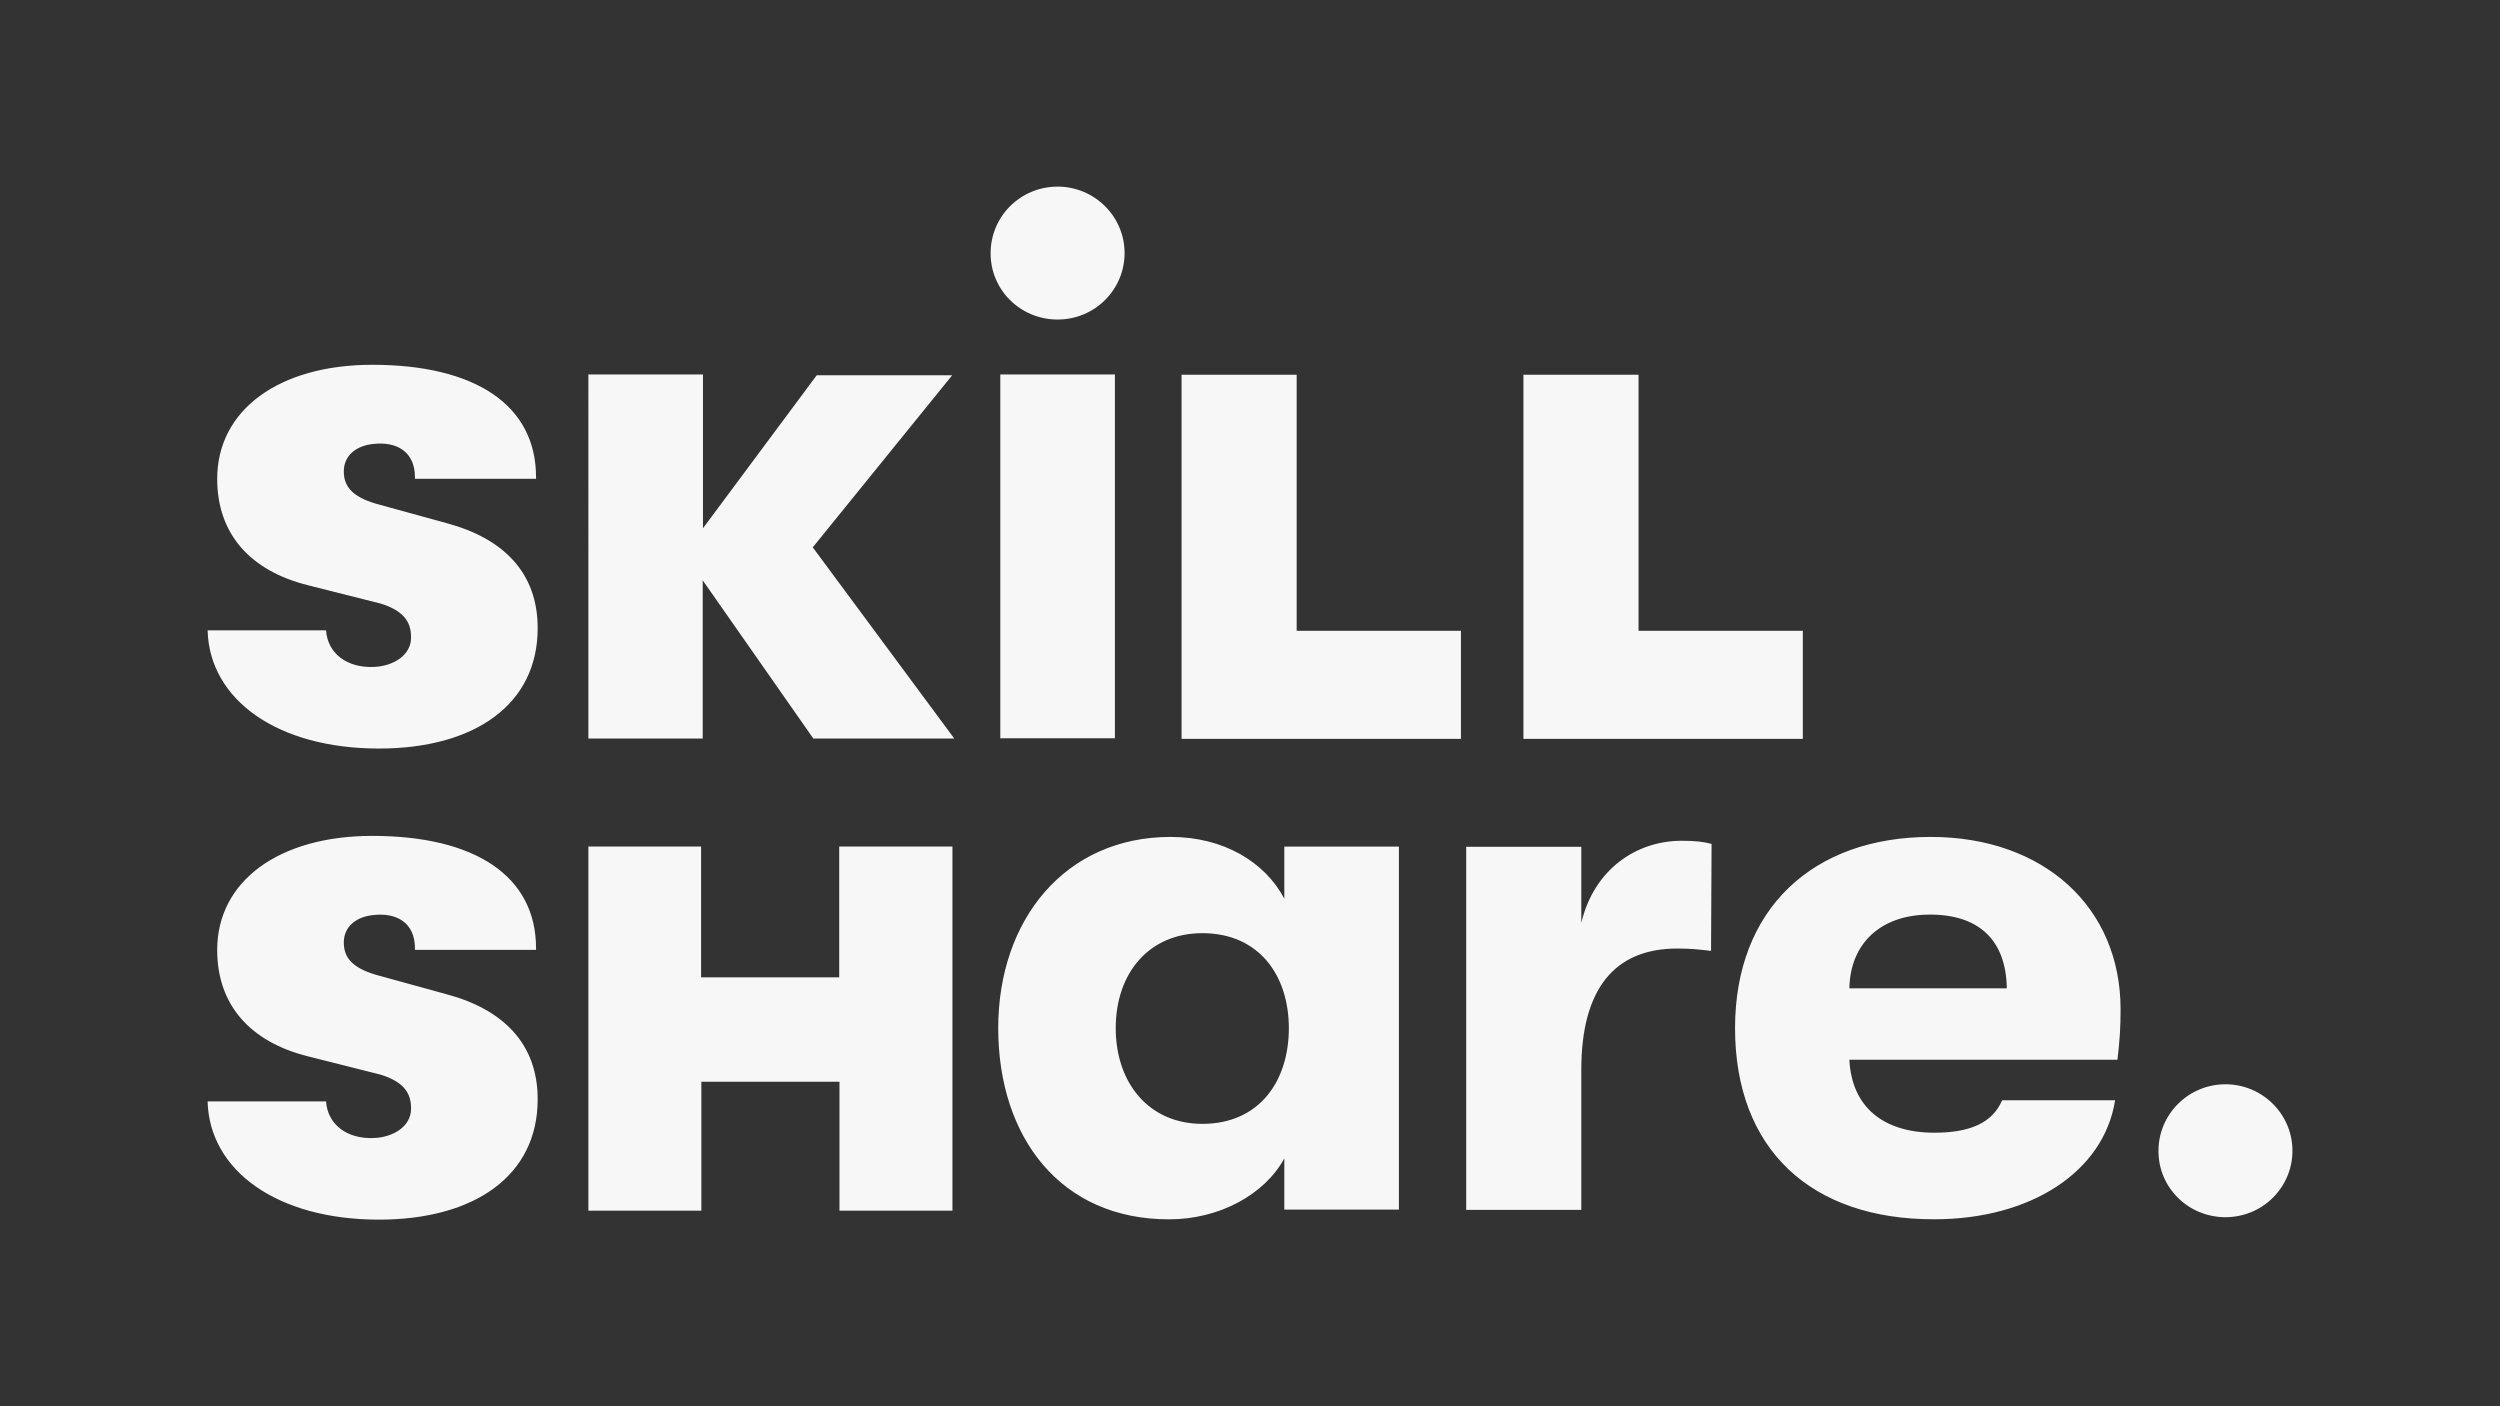 <?xml version="1.0" encoding="utf-8"?>
<!-- Generator: Adobe Illustrator 26.0.3, SVG Export Plug-In . SVG Version: 6.00 Build 0)  -->
<svg version="1.1" id="Instagram" xmlns="http://www.w3.org/2000/svg" xmlns:xlink="http://www.w3.org/1999/xlink" x="0px" y="0px"
	 viewBox="0 0 480 270" style="enable-background:new 0 0 480 270;" xml:space="preserve">
<rect x="0" y="0" width="480" height="270" fill="#333333" stroke="none"/>
<style type="text/css">
	.st0{fill:#F7F7F7;}
</style>
<g>
	<path class="st0" d="M427.29,233.7c7.13,0,12.86-5.72,12.86-12.76c0-7.03-5.78-12.76-12.86-12.76c-7.08,0-12.86,5.72-12.86,12.76
		C414.38,228.03,420.16,233.7,427.29,233.7z M203.06,61.35c7.13,0,12.86-5.72,12.86-12.76s-5.78-12.76-12.86-12.76
		c-7.13,0-12.86,5.72-12.86,12.76C190.16,55.68,195.93,61.35,203.06,61.35z"/>
	<path class="st0" d="M156.16,141.8l-21.24-30.38v30.38h-21.95V71.9h22v29.53l21.84-29.38h26.01l-26.77,33.04l27.17,36.71H156.16z
		 M214.06,71.9h-22v69.85h22V71.9z M191.66,197.4c0-20.84,12.86-36.71,33.09-36.71c10.14,0,18.08,4.77,21.84,11.85v-9.99h22v69.7
		h-22v-9.84c-3.77,6.93-12.45,11.7-22.1,11.7C203.67,234.16,191.66,218.39,191.66,197.4z M247.46,197.4
		c0-9.99-5.62-18.23-16.62-18.23c-10.24,0-16.62,7.68-16.62,18.23c0,10.55,6.38,18.38,16.62,18.38
		C241.83,215.78,247.46,207.54,247.46,197.4z M281.51,162.59h22.1v14.61c2.46-10.4,10.7-15.77,19.23-15.77
		c2.61,0,4.07,0.15,5.78,0.6l-0.1,20.54c-2.61-0.3-3.82-0.45-6.53-0.45c-12,0-18.38,7.78-18.38,23.25v26.92h-22.1L281.51,162.59
		L281.51,162.59z M333.13,197.4c0-22.85,14.91-36.71,37.56-36.71c21.69,0,36.46,13.46,36.46,33.09c0,3.62-0.15,5.78-0.6,9.69h-51.47
		c0.45,9.09,6.53,14.01,16.32,14.01c6.78,0,11.15-1.86,13.01-6.23h21.69c-2.16,13.71-16.17,22.85-34.7,22.85
		C347.74,234.16,333.13,220.7,333.13,197.4z M385.31,189.76c-0.15-9.24-5.32-14.16-14.76-14.16c-9.54,0-15.32,5.62-15.47,14.16
		H385.31z M248.96,121.06V71.95h-22.1v49.87v20.04h22.1h31.54v-20.74h-31.54V121.06z M314.6,121.06V71.95h-22.1v49.87v20.04h22.1
		h31.54v-20.74H314.6V121.06z M161.13,162.54v25.11h-26.52v-25.11h-21.64v25.11v20.04v24.76h21.69v-24.76h26.52v24.76h21.69v-24.76
		v-20.04v-25.11H161.13z M85.65,190.87l-13.51-3.72c-4.57-1.36-6.13-3.36-6.13-6.18c0-3.11,2.41-4.92,5.57-5.27
		c4.57-0.55,8.09,1.46,8.09,6.38v0.3h23.25v-0.3l0,0c0-13.91-11.75-21.59-31.44-21.59c-17.93,0-29.78,8.69-29.78,21.9
		c0,10.6,6.38,17.68,17.48,20.44l13.96,3.52c4.12,1.31,5.83,3.31,5.78,6.53c0,3.47-3.52,5.47-7.08,5.62
		c-5.17,0.25-8.94-2.56-9.24-7.03H39.86c0.35,13.31,13.36,22.7,32.89,22.7c18.48,0,30.48-8.54,30.48-23.05
		C103.28,200.46,96.65,193.78,85.65,190.87z M85.65,100.42l-13.51-3.72c-4.57-1.36-6.13-3.36-6.13-6.18c0-3.11,2.41-4.92,5.57-5.27
		c4.57-0.55,8.09,1.46,8.09,6.38v0.3h23.25v-0.3l0,0c0-13.91-11.75-21.59-31.44-21.59c-17.93,0-29.78,8.69-29.78,21.9
		c0,10.6,6.38,17.68,17.48,20.44l13.96,3.52c4.12,1.31,5.83,3.31,5.78,6.53c0,3.47-3.52,5.47-7.08,5.62
		c-5.17,0.25-8.94-2.56-9.24-7.03H39.86c0.35,13.31,13.36,22.7,32.89,22.7c18.48,0,30.48-8.54,30.48-23.05
		C103.28,109.97,96.65,103.34,85.65,100.42z"/>
</g>
</svg>

